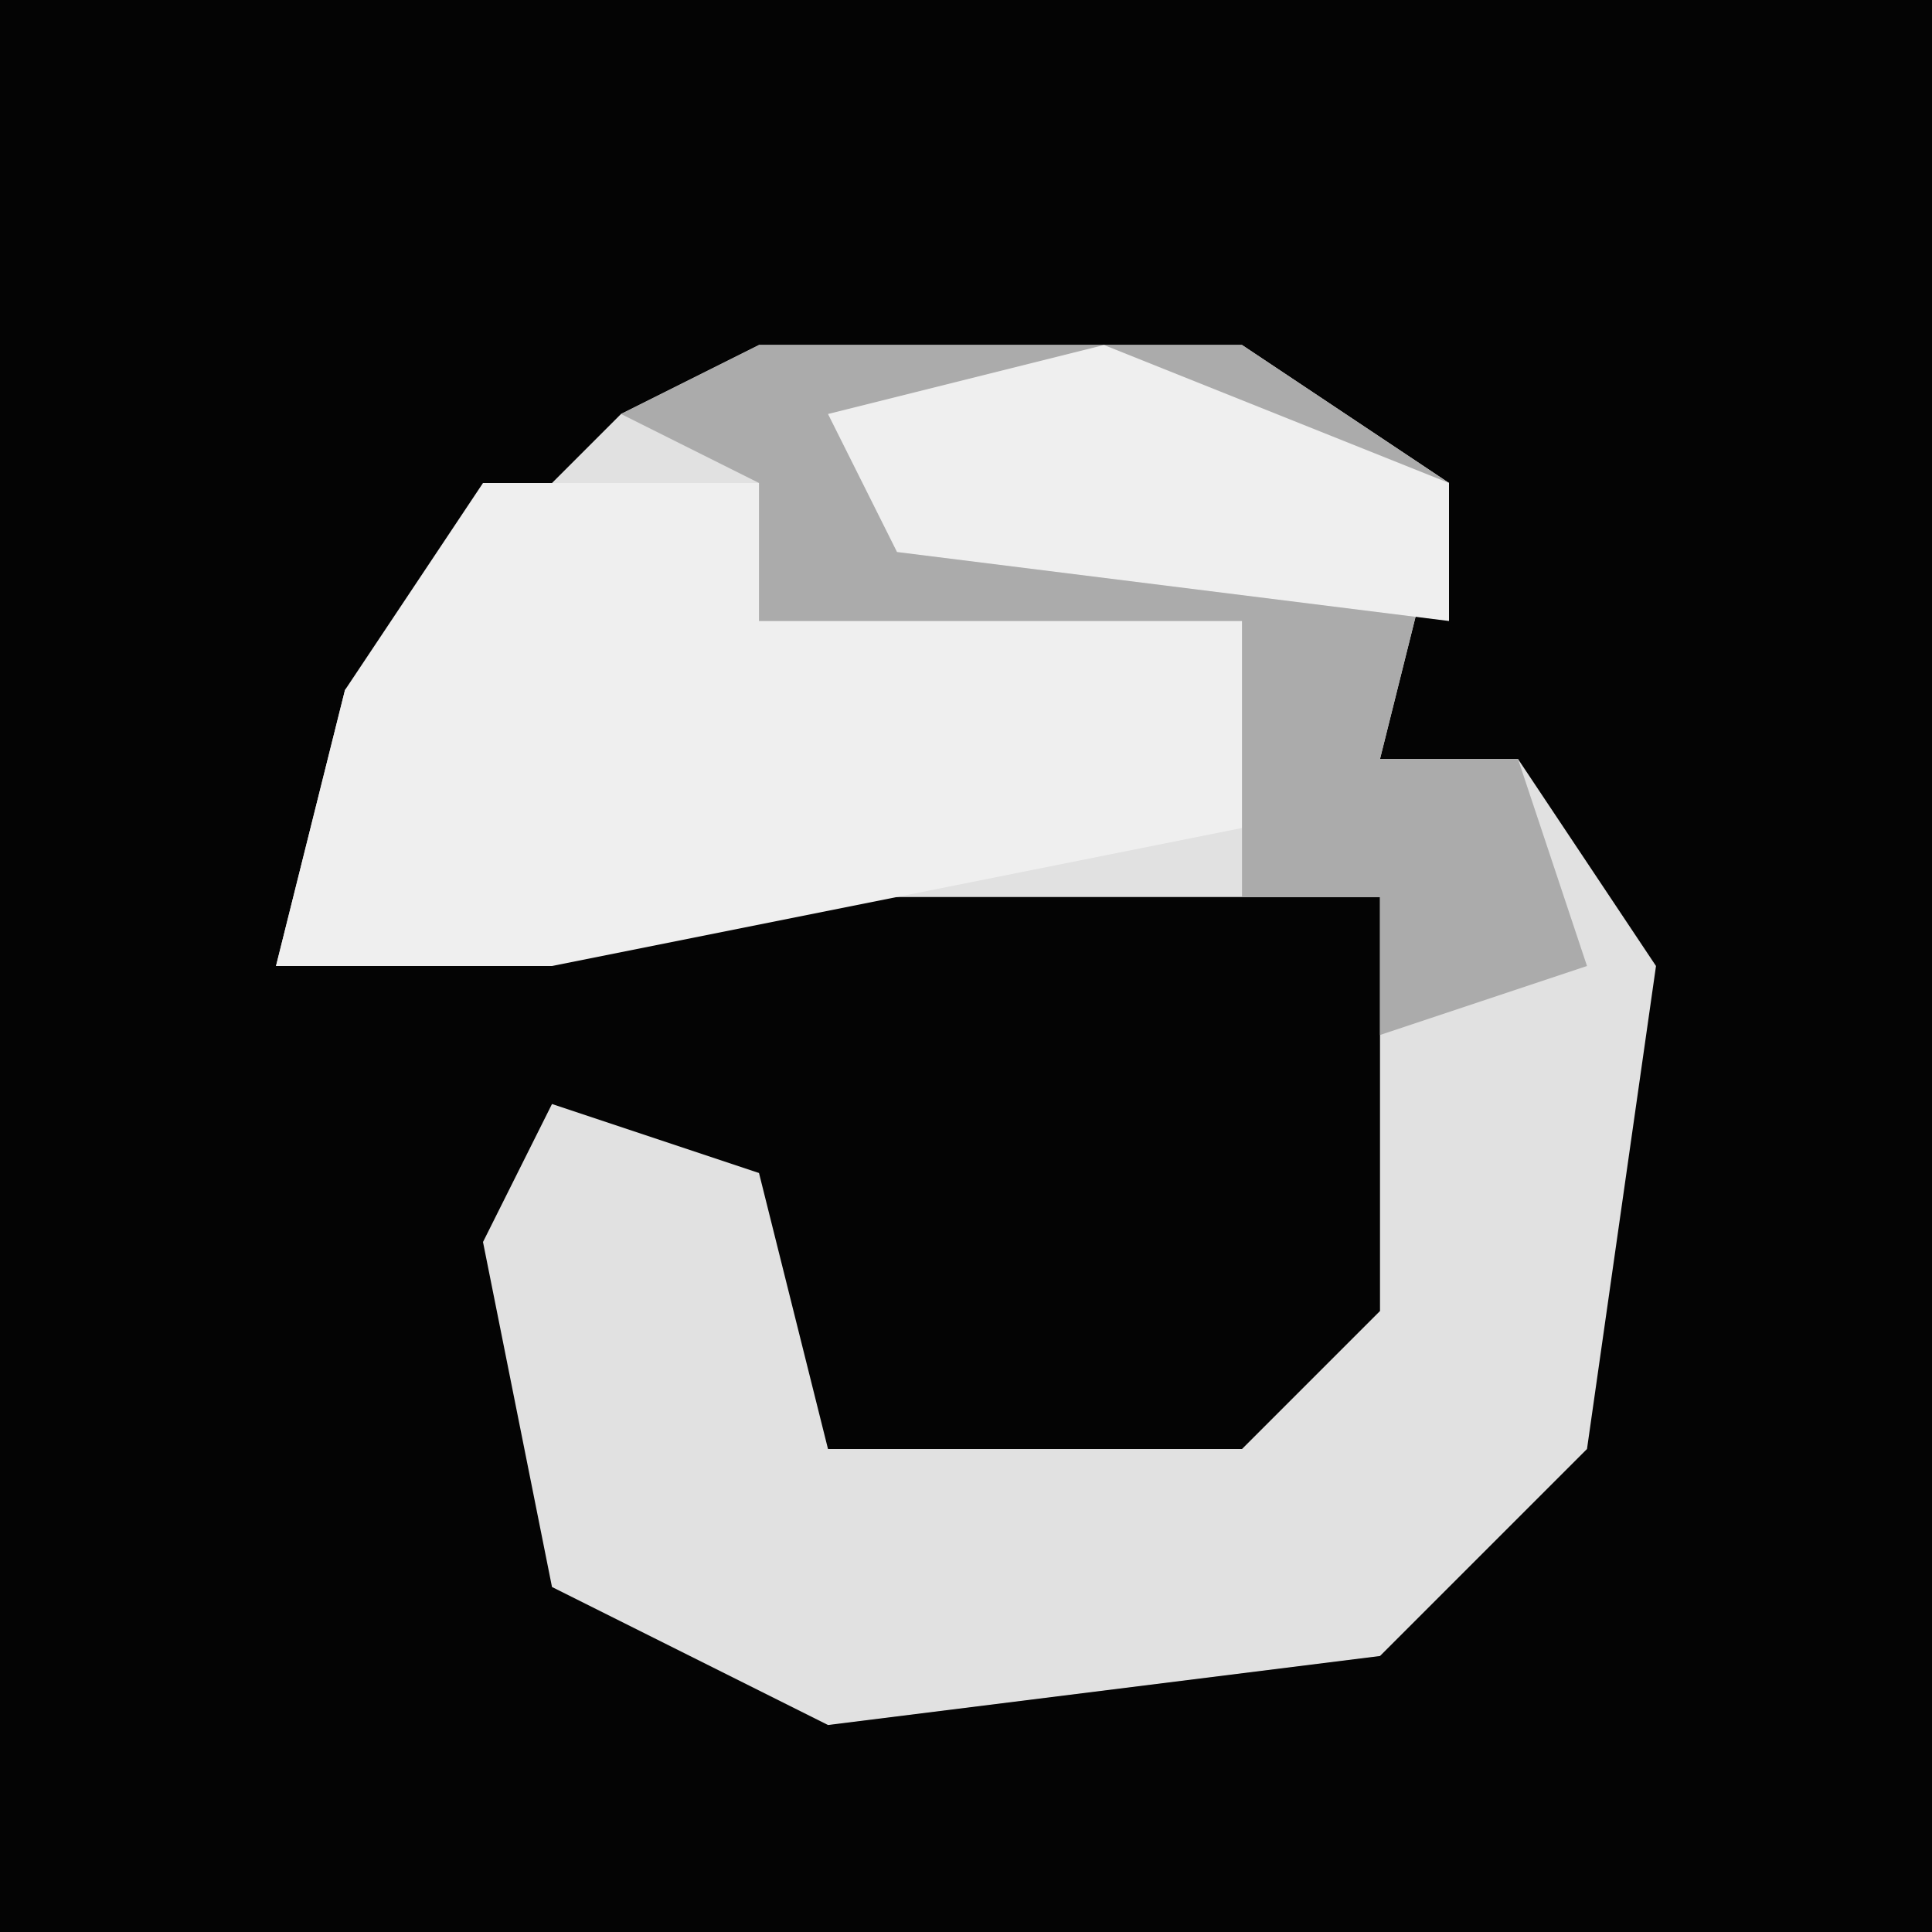 <?xml version="1.0" encoding="UTF-8"?>
<svg version="1.1" xmlns="http://www.w3.org/2000/svg" width="28" height="28">
<path d="M0,0 L28,0 L28,28 L0,28 Z " fill="#040404" transform="translate(0,0)"/>
<path d="M0,0 L7,0 L10,2 L9,6 L11,6 L13,9 L12,16 L9,19 L1,20 L-3,18 L-4,13 L-3,11 L0,12 L1,16 L7,16 L9,14 L9,8 L-1,8 L-7,9 L-6,5 L-2,1 Z " fill="#E1E1E1" transform="translate(11,5)"/>
<path d="M0,0 L4,0 L4,2 L11,2 L11,5 L1,7 L-3,7 L-2,3 Z " fill="#EFEFEF" transform="translate(7,7)"/>
<path d="M0,0 L7,0 L10,2 L9,6 L11,6 L12,9 L9,10 L9,8 L7,8 L7,4 L0,4 L0,2 L-2,1 Z " fill="#ABABAB" transform="translate(11,5)"/>
<path d="M0,0 L5,2 L5,4 L-3,3 L-4,1 Z " fill="#EFEFEF" transform="translate(16,5)"/>
</svg>
